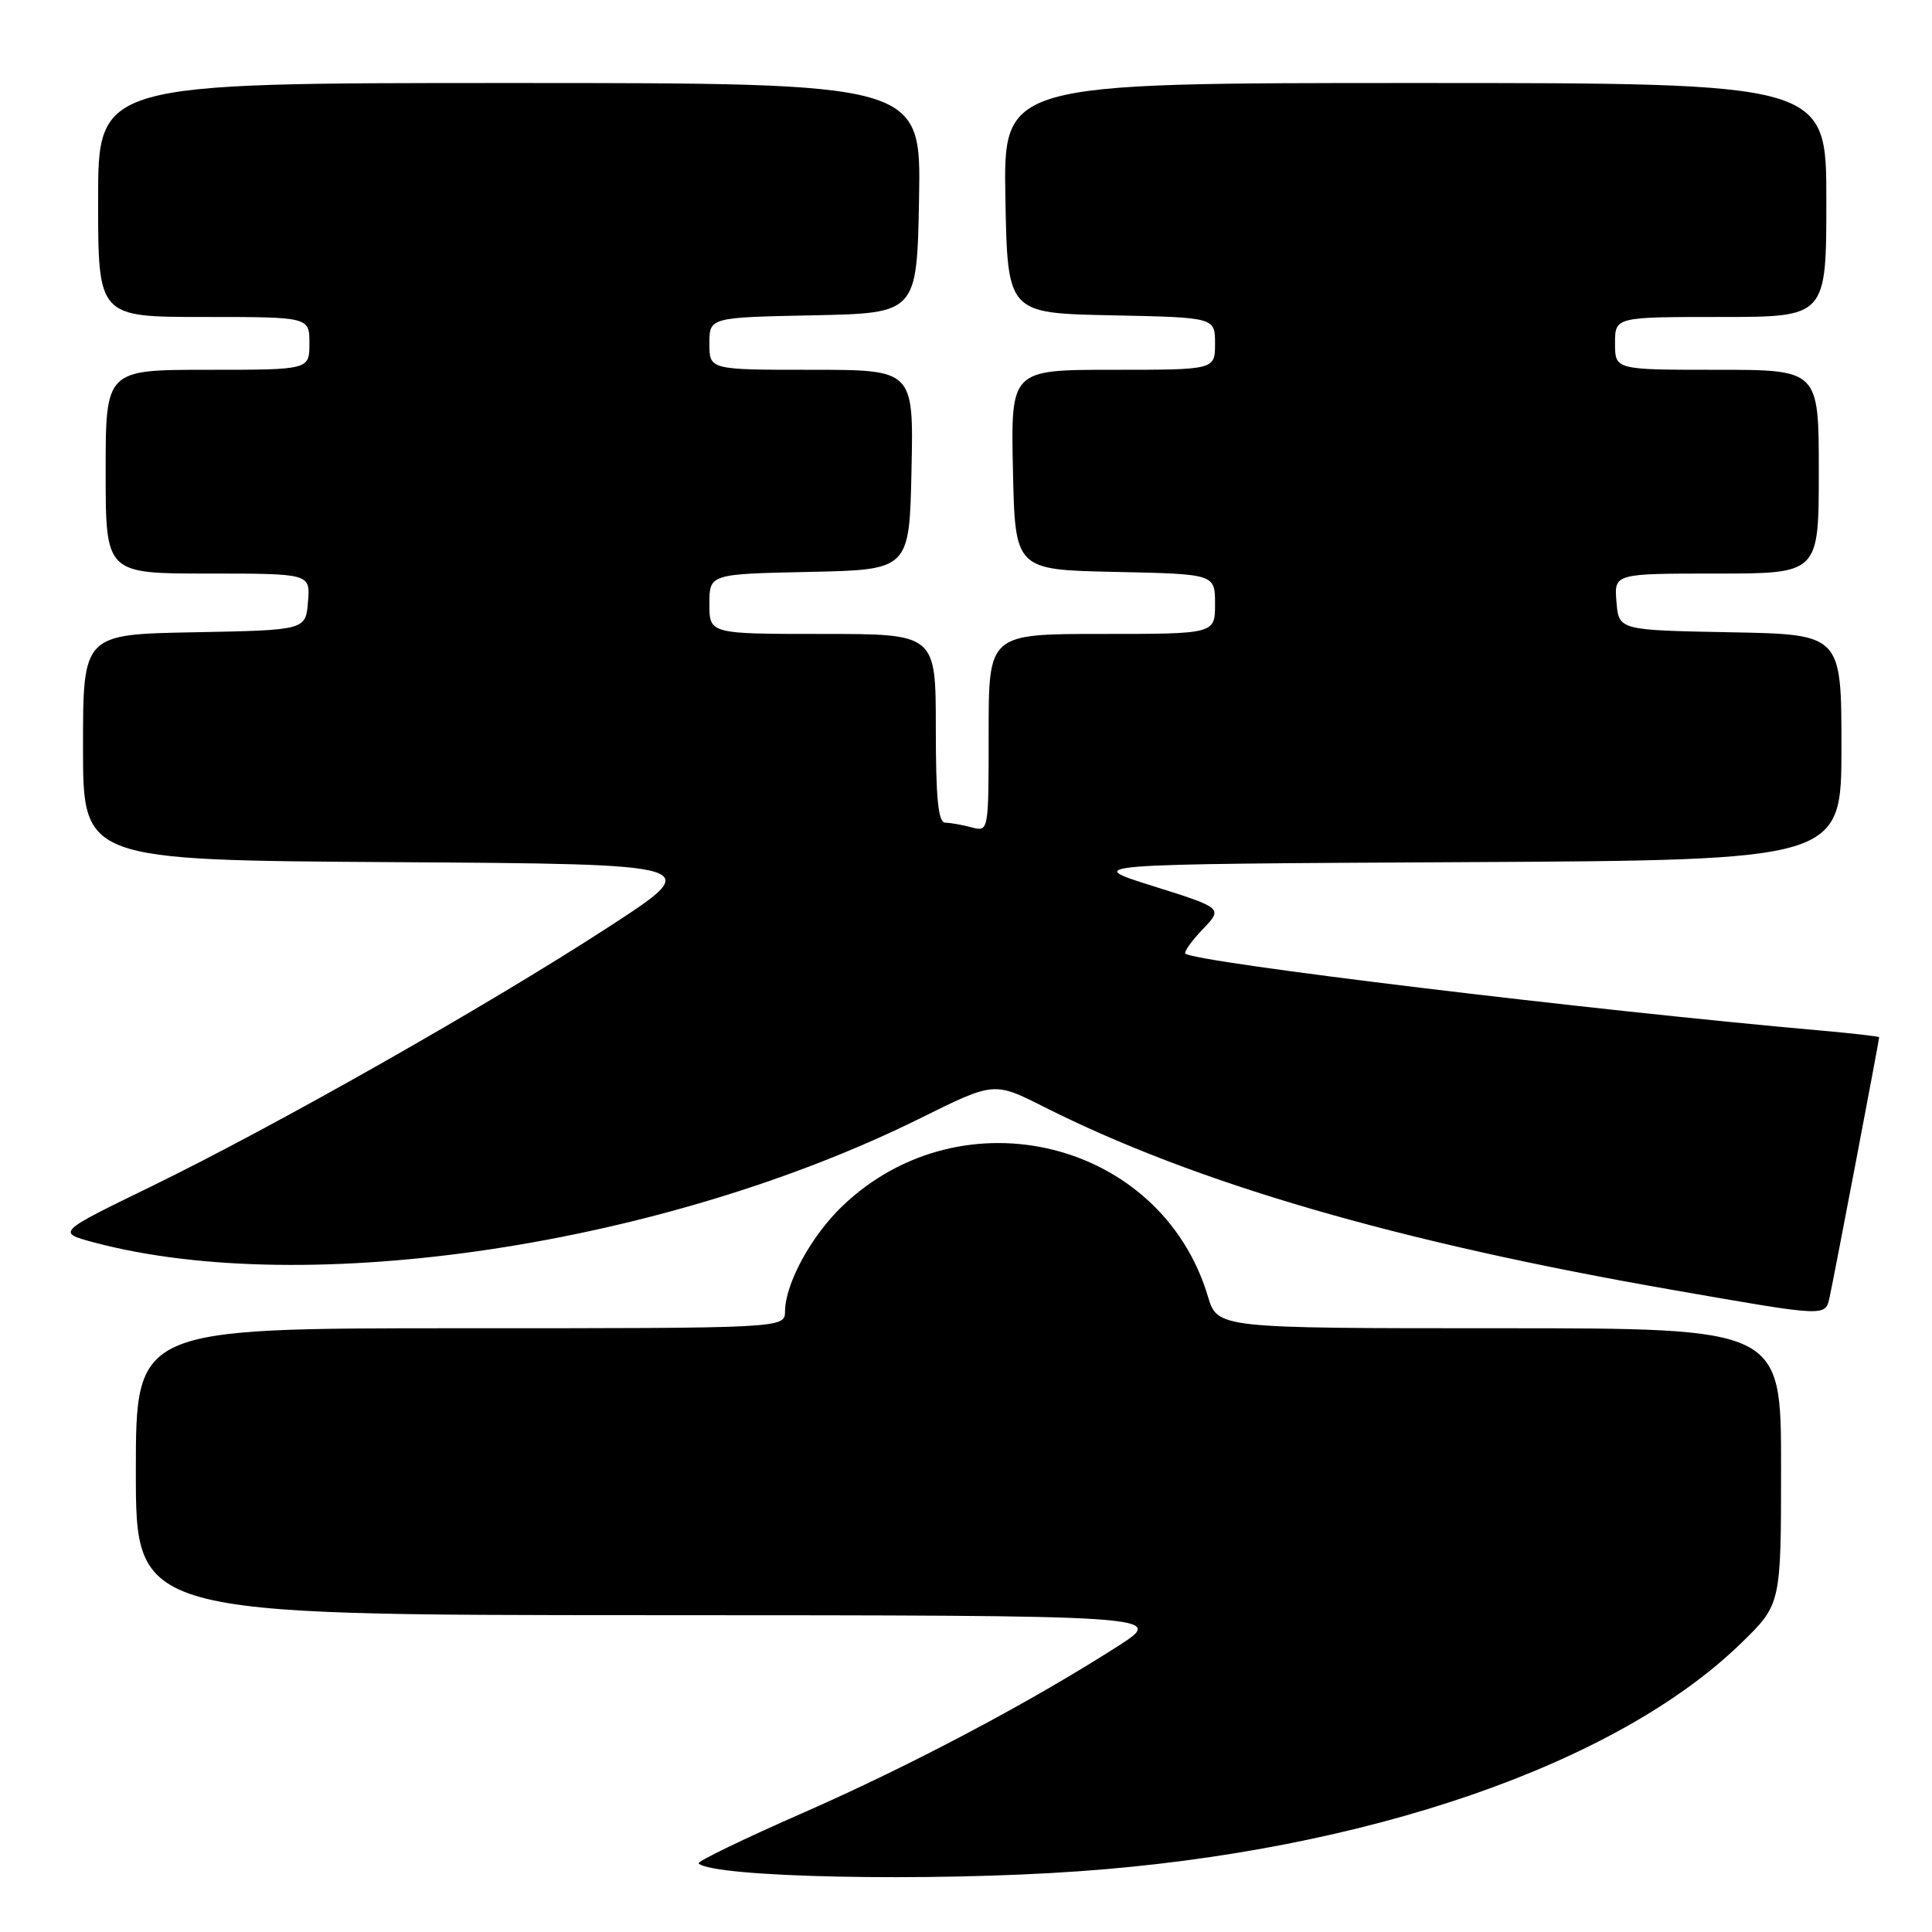 <?xml version="1.0" encoding="UTF-8" standalone="no"?>
<!DOCTYPE svg PUBLIC "-//W3C//DTD SVG 1.1//EN" "http://www.w3.org/Graphics/SVG/1.1/DTD/svg11.dtd" >
<svg xmlns="http://www.w3.org/2000/svg" xmlns:xlink="http://www.w3.org/1999/xlink" version="1.1" viewBox="0 0 256 256">
 <g >
 <path fill="currentColor"
d=" M 143.00 247.95 C 181.00 245.26 214.21 233.80 230.75 217.69 C 236.00 212.57 236.00 212.57 236.00 194.28 C 236.00 176.00 236.00 176.00 198.66 176.00 C 161.32 176.00 161.32 176.00 160.05 171.77 C 153.86 151.11 127.52 144.60 111.63 159.80 C 107.50 163.75 104.06 170.06 104.02 173.75 C 104.00 176.00 104.00 176.00 61.00 176.00 C 18.00 176.00 18.00 176.00 18.00 195.00 C 18.00 214.00 18.00 214.00 86.25 214.02 C 154.50 214.04 154.50 214.04 148.12 218.13 C 136.44 225.61 120.66 233.96 106.32 240.25 C 98.52 243.67 92.33 246.67 92.57 246.91 C 94.44 248.77 123.04 249.37 143.00 247.95 Z  M 242.46 171.75 C 242.97 169.48 249.00 137.83 249.00 137.44 C 249.00 137.33 245.51 136.93 241.25 136.55 C 210.85 133.87 158.36 127.52 157.07 126.36 C 156.84 126.15 157.86 124.71 159.35 123.15 C 162.06 120.33 162.06 120.33 152.78 117.41 C 143.50 114.50 143.50 114.50 193.75 114.24 C 244.00 113.98 244.00 113.98 244.00 99.02 C 244.00 84.05 244.00 84.05 229.25 83.78 C 214.50 83.50 214.50 83.50 214.19 79.75 C 213.88 76.00 213.88 76.00 227.44 76.00 C 241.00 76.00 241.00 76.00 241.00 62.50 C 241.00 49.00 241.00 49.00 227.50 49.00 C 214.00 49.00 214.00 49.00 214.00 45.50 C 214.00 42.00 214.00 42.00 228.00 42.00 C 242.00 42.00 242.00 42.00 242.00 26.50 C 242.00 11.00 242.00 11.00 187.47 11.00 C 132.95 11.00 132.95 11.00 133.22 26.25 C 133.50 41.50 133.50 41.50 147.25 41.78 C 161.00 42.06 161.00 42.06 161.00 45.53 C 161.00 49.00 161.00 49.00 147.47 49.00 C 133.94 49.00 133.94 49.00 134.22 62.25 C 134.50 75.50 134.50 75.50 147.75 75.78 C 161.00 76.06 161.00 76.06 161.00 80.03 C 161.00 84.00 161.00 84.00 146.00 84.00 C 131.00 84.00 131.00 84.00 131.00 97.12 C 131.00 110.23 131.00 110.23 128.75 109.63 C 127.51 109.30 125.94 109.02 125.25 109.01 C 124.32 109.00 124.00 105.83 124.00 96.50 C 124.00 84.00 124.00 84.00 109.00 84.00 C 94.00 84.00 94.00 84.00 94.00 80.03 C 94.00 76.06 94.00 76.06 107.25 75.78 C 120.50 75.50 120.50 75.50 120.78 62.25 C 121.06 49.00 121.06 49.00 107.53 49.00 C 94.00 49.00 94.00 49.00 94.00 45.53 C 94.00 42.06 94.00 42.06 107.75 41.78 C 121.50 41.50 121.50 41.50 121.78 26.25 C 122.05 11.00 122.05 11.00 67.53 11.00 C 13.00 11.00 13.00 11.00 13.00 26.50 C 13.00 42.00 13.00 42.00 27.00 42.00 C 41.00 42.00 41.00 42.00 41.00 45.50 C 41.00 49.00 41.00 49.00 27.50 49.00 C 14.00 49.00 14.00 49.00 14.00 62.50 C 14.00 76.00 14.00 76.00 27.56 76.00 C 41.12 76.00 41.12 76.00 40.81 79.75 C 40.50 83.50 40.50 83.50 25.75 83.78 C 11.00 84.05 11.00 84.05 11.00 99.02 C 11.00 113.98 11.00 113.98 52.23 114.24 C 93.46 114.50 93.46 114.50 80.63 122.84 C 64.60 133.25 36.43 149.23 20.00 157.23 C 7.50 163.31 7.50 163.31 12.50 164.64 C 40.71 172.13 87.99 165.01 121.97 148.16 C 131.71 143.33 131.71 143.33 138.32 146.66 C 158.40 156.78 185.04 164.54 221.63 170.92 C 242.38 174.54 241.85 174.51 242.46 171.75 Z "/>
</g>
</svg>